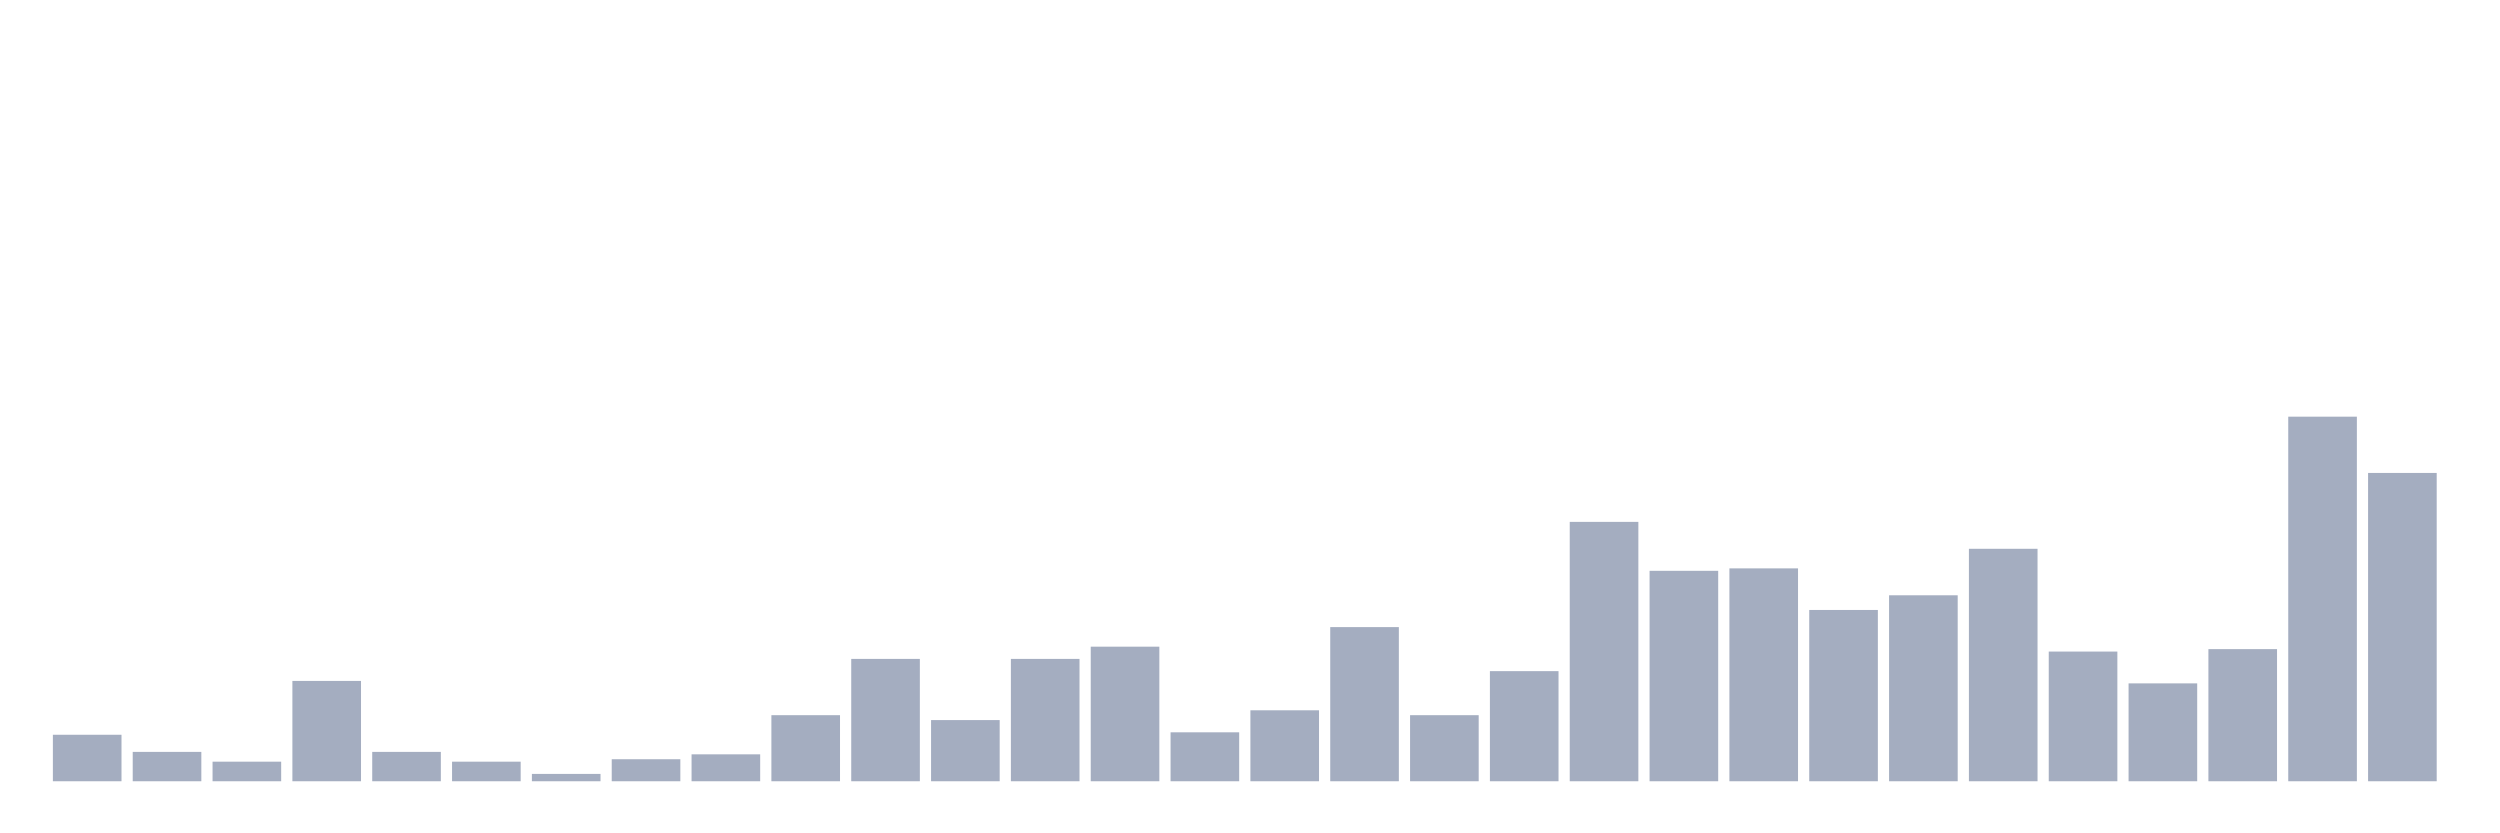 <svg xmlns="http://www.w3.org/2000/svg" viewBox="0 0 480 160"><g transform="translate(10,10)"><rect class="bar" x="0.153" width="13.175" y="131.074" height="8.926" fill="rgb(164,173,192)"></rect><rect class="bar" x="15.482" width="13.175" y="134.362" height="5.638" fill="rgb(164,173,192)"></rect><rect class="bar" x="30.81" width="13.175" y="136.242" height="3.758" fill="rgb(164,173,192)"></rect><rect class="bar" x="46.138" width="13.175" y="120.738" height="19.262" fill="rgb(164,173,192)"></rect><rect class="bar" x="61.466" width="13.175" y="134.362" height="5.638" fill="rgb(164,173,192)"></rect><rect class="bar" x="76.794" width="13.175" y="136.242" height="3.758" fill="rgb(164,173,192)"></rect><rect class="bar" x="92.123" width="13.175" y="138.591" height="1.409" fill="rgb(164,173,192)"></rect><rect class="bar" x="107.451" width="13.175" y="135.772" height="4.228" fill="rgb(164,173,192)"></rect><rect class="bar" x="122.779" width="13.175" y="134.832" height="5.168" fill="rgb(164,173,192)"></rect><rect class="bar" x="138.107" width="13.175" y="127.315" height="12.685" fill="rgb(164,173,192)"></rect><rect class="bar" x="153.436" width="13.175" y="116.51" height="23.49" fill="rgb(164,173,192)"></rect><rect class="bar" x="168.764" width="13.175" y="128.255" height="11.745" fill="rgb(164,173,192)"></rect><rect class="bar" x="184.092" width="13.175" y="116.51" height="23.49" fill="rgb(164,173,192)"></rect><rect class="bar" x="199.42" width="13.175" y="114.161" height="25.839" fill="rgb(164,173,192)"></rect><rect class="bar" x="214.748" width="13.175" y="130.604" height="9.396" fill="rgb(164,173,192)"></rect><rect class="bar" x="230.077" width="13.175" y="126.376" height="13.624" fill="rgb(164,173,192)"></rect><rect class="bar" x="245.405" width="13.175" y="110.403" height="29.597" fill="rgb(164,173,192)"></rect><rect class="bar" x="260.733" width="13.175" y="127.315" height="12.685" fill="rgb(164,173,192)"></rect><rect class="bar" x="276.061" width="13.175" y="118.859" height="21.141" fill="rgb(164,173,192)"></rect><rect class="bar" x="291.39" width="13.175" y="90.201" height="49.799" fill="rgb(164,173,192)"></rect><rect class="bar" x="306.718" width="13.175" y="99.597" height="40.403" fill="rgb(164,173,192)"></rect><rect class="bar" x="322.046" width="13.175" y="99.128" height="40.872" fill="rgb(164,173,192)"></rect><rect class="bar" x="337.374" width="13.175" y="107.114" height="32.886" fill="rgb(164,173,192)"></rect><rect class="bar" x="352.702" width="13.175" y="104.295" height="35.705" fill="rgb(164,173,192)"></rect><rect class="bar" x="368.031" width="13.175" y="95.369" height="44.631" fill="rgb(164,173,192)"></rect><rect class="bar" x="383.359" width="13.175" y="115.101" height="24.899" fill="rgb(164,173,192)"></rect><rect class="bar" x="398.687" width="13.175" y="121.208" height="18.792" fill="rgb(164,173,192)"></rect><rect class="bar" x="414.015" width="13.175" y="114.631" height="25.369" fill="rgb(164,173,192)"></rect><rect class="bar" x="429.344" width="13.175" y="70" height="70" fill="rgb(164,173,192)"></rect><rect class="bar" x="444.672" width="13.175" y="80.805" height="59.195" fill="rgb(164,173,192)"></rect></g></svg>
